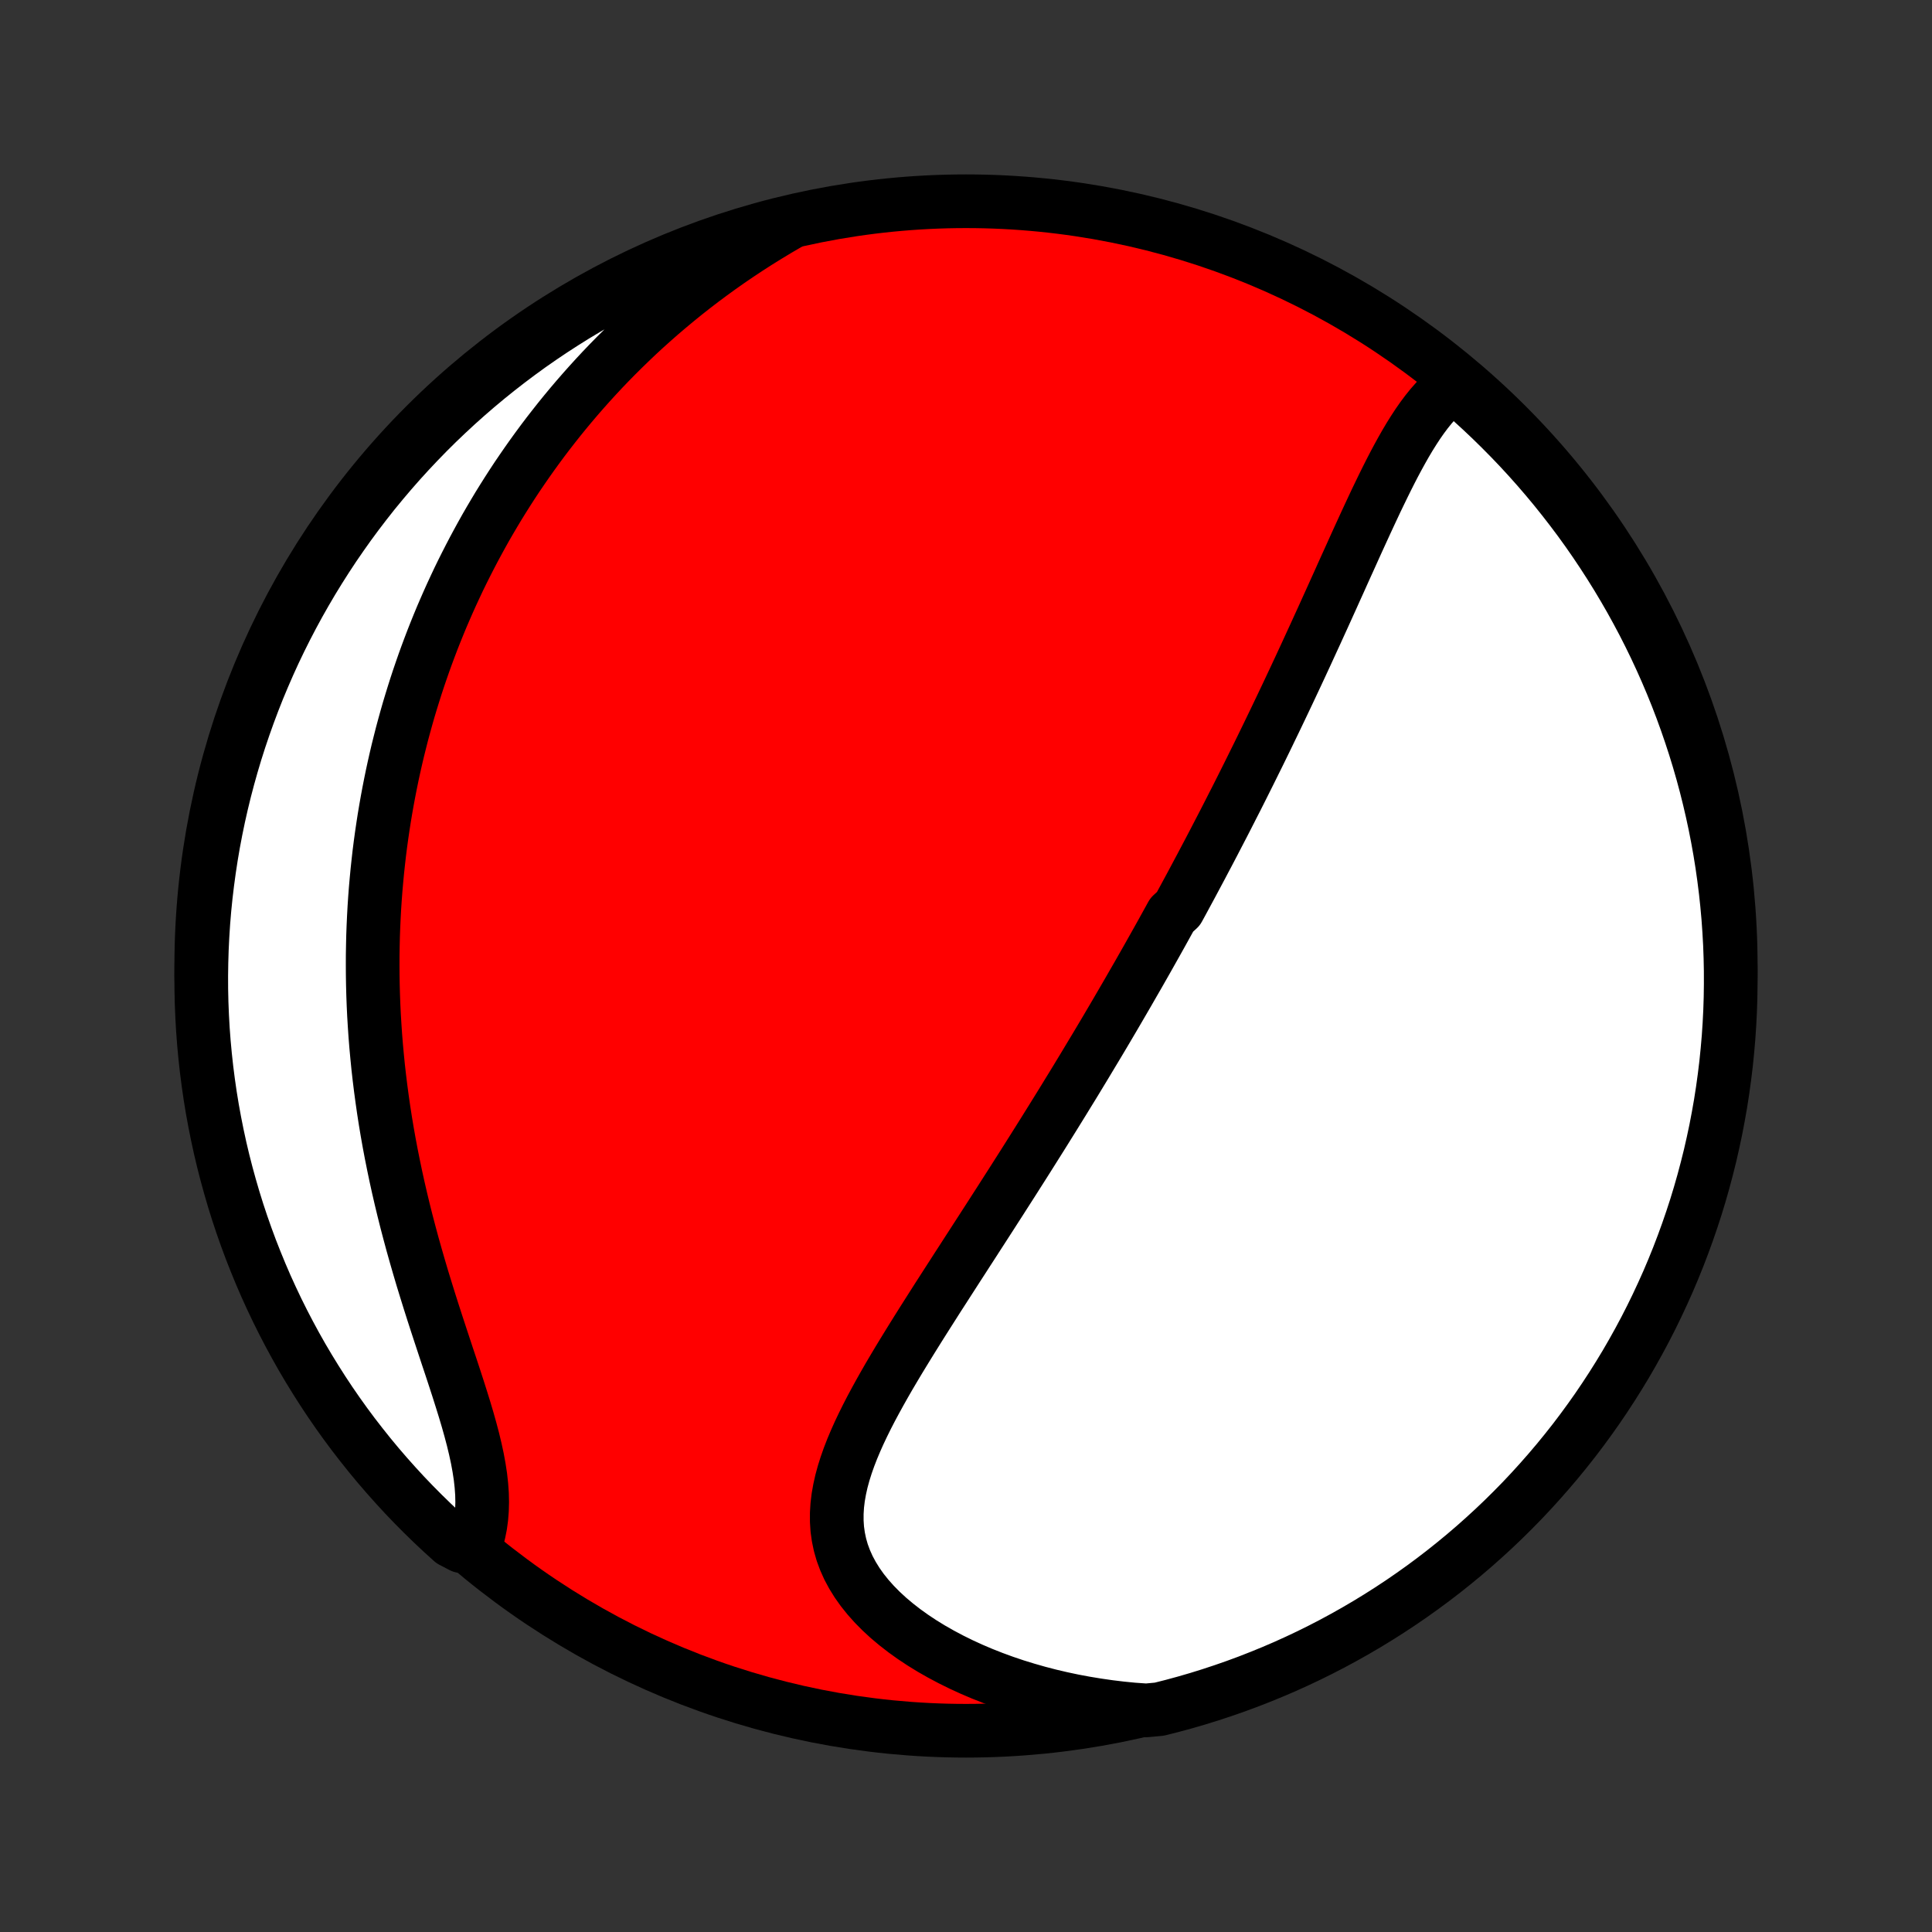 <?xml version="1.0" encoding="utf-8" standalone="no"?>
<!DOCTYPE svg PUBLIC "-//W3C//DTD SVG 1.1//EN"
  "http://www.w3.org/Graphics/SVG/1.1/DTD/svg11.dtd">
<!-- Created with matplotlib (http://matplotlib.org/) -->
<svg height="72pt" version="1.1" viewBox="0 0 72 72" width="72pt" xmlns="http://www.w3.org/2000/svg" xmlns:xlink="http://www.w3.org/1999/xlink">
 <rect x="0" y="0" width="72" height="72" fill="#333333" stroke="none"/>
 <defs>
  <style type="text/css">
*{stroke-linecap:butt;stroke-linejoin:round;}
  </style>
 </defs>
 <g id="figure_1">
  <g id="patch_1">
   <path d="
M0 72
L72 72
L72 0
L0 0
z
" style="fill:none;"/>
  </g>
  <g id="axes_1">
   <g id="PatchCollection_1">
    <defs>
     <path d="
M36 -7.5
C43.558 -7.5 50.808 -10.503 56.153 -15.848
C61.497 -21.192 64.5 -28.442 64.5 -36
C64.5 -43.558 61.497 -50.808 56.153 -56.153
C50.808 -61.497 43.558 -64.5 36 -64.5
C28.442 -64.5 21.192 -61.497 15.848 -56.153
C10.503 -50.808 7.5 -43.558 7.5 -36
C7.5 -28.442 10.503 -21.192 15.848 -15.848
C21.192 -10.503 28.442 -7.5 36 -7.5
z
" id="C0_0_a811fe30f3"/>
     <path d="
M54.302 -57.749
L54.091 -57.599
L53.89 -57.435
L53.697 -57.257
L53.513 -57.066
L53.335 -56.864
L53.164 -56.652
L52.999 -56.431
L52.839 -56.202
L52.684 -55.965
L52.532 -55.722
L52.384 -55.473
L52.24 -55.219
L52.098 -54.961
L51.958 -54.699
L51.821 -54.434
L51.686 -54.166
L51.552 -53.895
L51.42 -53.623
L51.288 -53.349
L51.159 -53.074
L51.03 -52.798
L50.902 -52.522
L50.775 -52.245
L50.648 -51.968
L50.522 -51.691
L50.397 -51.414
L50.272 -51.137
L50.147 -50.862
L50.023 -50.587
L49.9 -50.312
L49.776 -50.039
L49.654 -49.767
L49.531 -49.496
L49.409 -49.226
L49.287 -48.957
L49.165 -48.69
L49.044 -48.424
L48.922 -48.159
L48.801 -47.896
L48.681 -47.634
L48.56 -47.373
L48.44 -47.114
L48.32 -46.857
L48.2 -46.601
L48.08 -46.346
L47.961 -46.093
L47.841 -45.841
L47.722 -45.591
L47.603 -45.342
L47.484 -45.094
L47.365 -44.848
L47.247 -44.603
L47.128 -44.359
L47.01 -44.117
L46.892 -43.876
L46.773 -43.636
L46.655 -43.397
L46.537 -43.159
L46.419 -42.923
L46.301 -42.687
L46.183 -42.453
L46.065 -42.219
L45.946 -41.987
L45.828 -41.755
L45.71 -41.524
L45.592 -41.294
L45.473 -41.065
L45.354 -40.836
L45.236 -40.608
L45.117 -40.381
L44.998 -40.154
L44.878 -39.928
L44.759 -39.702
L44.639 -39.477
L44.519 -39.252
L44.399 -39.027
L44.278 -38.803
L44.157 -38.579
L44.036 -38.355
L43.914 -38.132
L43.669 -37.908
L43.546 -37.685
L43.423 -37.462
L43.299 -37.238
L43.174 -37.014
L43.049 -36.791
L42.923 -36.567
L42.797 -36.343
L42.67 -36.119
L42.542 -35.894
L42.414 -35.669
L42.284 -35.444
L42.154 -35.218
L42.024 -34.992
L41.892 -34.765
L41.76 -34.538
L41.627 -34.31
L41.493 -34.081
L41.358 -33.852
L41.222 -33.621
L41.085 -33.39
L40.947 -33.158
L40.808 -32.926
L40.667 -32.692
L40.526 -32.457
L40.384 -32.221
L40.24 -31.984
L40.096 -31.746
L39.95 -31.507
L39.802 -31.267
L39.654 -31.025
L39.504 -30.782
L39.353 -30.538
L39.201 -30.293
L39.047 -30.046
L38.892 -29.797
L38.735 -29.547
L38.577 -29.296
L38.418 -29.043
L38.257 -28.788
L38.095 -28.532
L37.931 -28.275
L37.766 -28.015
L37.599 -27.754
L37.431 -27.492
L37.262 -27.227
L37.091 -26.962
L36.919 -26.694
L36.745 -26.424
L36.57 -26.153
L36.394 -25.881
L36.217 -25.606
L36.038 -25.33
L35.859 -25.052
L35.678 -24.773
L35.497 -24.491
L35.315 -24.209
L35.132 -23.924
L34.948 -23.639
L34.765 -23.351
L34.581 -23.062
L34.397 -22.772
L34.214 -22.481
L34.031 -22.188
L33.849 -21.894
L33.668 -21.599
L33.488 -21.303
L33.311 -21.006
L33.135 -20.708
L32.963 -20.409
L32.794 -20.109
L32.629 -19.809
L32.468 -19.509
L32.312 -19.207
L32.163 -18.906
L32.02 -18.605
L31.885 -18.303
L31.758 -18.001
L31.641 -17.7
L31.535 -17.399
L31.44 -17.098
L31.358 -16.797
L31.291 -16.497
L31.238 -16.198
L31.202 -15.9
L31.184 -15.603
L31.184 -15.307
L31.203 -15.012
L31.244 -14.72
L31.305 -14.429
L31.388 -14.14
L31.494 -13.854
L31.621 -13.571
L31.771 -13.292
L31.942 -13.016
L32.135 -12.744
L32.349 -12.477
L32.583 -12.215
L32.836 -11.959
L33.108 -11.708
L33.397 -11.465
L33.702 -11.228
L34.023 -10.998
L34.358 -10.776
L34.706 -10.562
L35.066 -10.357
L35.437 -10.16
L35.818 -9.972
L36.208 -9.793
L36.607 -9.623
L37.013 -9.463
L37.426 -9.312
L37.844 -9.171
L38.269 -9.04
L38.697 -8.918
L39.129 -8.806
L39.565 -8.704
L40.004 -8.611
L40.444 -8.529
L40.887 -8.456
L41.331 -8.392
L41.776 -8.338
L42.221 -8.294
L42.72 -8.259
L43.203 -8.304
L43.683 -8.425
L44.161 -8.555
L44.636 -8.693
L45.109 -8.84
L45.579 -8.995
L46.046 -9.158
L46.51 -9.329
L46.97 -9.509
L47.428 -9.696
L47.882 -9.891
L48.332 -10.095
L48.779 -10.306
L49.221 -10.525
L49.66 -10.752
L50.094 -10.987
L50.524 -11.229
L50.95 -11.479
L51.371 -11.736
L51.788 -12.001
L52.2 -12.273
L52.606 -12.552
L53.008 -12.838
L53.404 -13.131
L53.796 -13.432
L54.181 -13.739
L54.562 -14.053
L54.936 -14.373
L55.305 -14.701
L55.668 -15.034
L56.025 -15.374
L56.376 -15.721
L56.721 -16.073
L57.059 -16.432
L57.391 -16.797
L57.716 -17.167
L58.035 -17.543
L58.347 -17.925
L58.653 -18.312
L58.951 -18.705
L59.242 -19.103
L59.527 -19.506
L59.804 -19.915
L60.074 -20.328
L60.336 -20.745
L60.592 -21.168
L60.839 -21.595
L61.079 -22.026
L61.312 -22.462
L61.536 -22.901
L61.753 -23.345
L61.962 -23.793
L62.164 -24.244
L62.357 -24.699
L62.542 -25.157
L62.719 -25.619
L62.888 -26.084
L63.049 -26.552
L63.202 -27.022
L63.346 -27.496
L63.482 -27.972
L63.609 -28.45
L63.729 -28.931
L63.839 -29.414
L63.942 -29.899
L64.035 -30.386
L64.121 -30.874
L64.197 -31.364
L64.265 -31.856
L64.325 -32.349
L64.375 -32.842
L64.418 -33.337
L64.451 -33.833
L64.476 -34.329
L64.492 -34.826
L64.499 -35.323
L64.498 -35.82
L64.488 -36.318
L64.47 -36.815
L64.442 -37.312
L64.407 -37.809
L64.362 -38.305
L64.309 -38.8
L64.247 -39.295
L64.177 -39.788
L64.098 -40.281
L64.01 -40.772
L63.914 -41.262
L63.809 -41.75
L63.696 -42.236
L63.575 -42.72
L63.445 -43.203
L63.307 -43.683
L63.16 -44.161
L63.005 -44.636
L62.842 -45.109
L62.671 -45.579
L62.492 -46.046
L62.304 -46.51
L62.109 -46.97
L61.905 -47.428
L61.694 -47.882
L61.475 -48.332
L61.248 -48.779
L61.013 -49.221
L60.771 -49.66
L60.521 -50.094
L60.264 -50.524
L59.999 -50.95
L59.727 -51.371
L59.448 -51.788
L59.162 -52.2
L58.869 -52.606
L58.568 -53.008
L58.261 -53.404
L57.947 -53.796
L57.627 -54.181
L57.299 -54.562
L56.966 -54.936
L56.626 -55.305
L56.279 -55.668
L55.926 -56.025
L55.568 -56.376
L55.203 -56.721
L54.833 -57.059
z
" id="C0_1_210df88e40"/>
     <path d="
M29.36 -63.658
L28.978 -63.435
L28.603 -63.208
L28.234 -62.979
L27.872 -62.746
L27.517 -62.511
L27.168 -62.273
L26.826 -62.032
L26.491 -61.789
L26.163 -61.545
L25.841 -61.298
L25.525 -61.049
L25.216 -60.798
L24.913 -60.546
L24.616 -60.293
L24.326 -60.038
L24.041 -59.782
L23.762 -59.525
L23.49 -59.266
L23.223 -59.007
L22.961 -58.747
L22.705 -58.486
L22.454 -58.224
L22.209 -57.961
L21.969 -57.698
L21.734 -57.434
L21.504 -57.17
L21.278 -56.904
L21.058 -56.639
L20.842 -56.373
L20.631 -56.106
L20.424 -55.84
L20.221 -55.572
L20.023 -55.304
L19.829 -55.036
L19.639 -54.767
L19.453 -54.498
L19.27 -54.229
L19.092 -53.959
L18.918 -53.689
L18.747 -53.418
L18.579 -53.147
L18.416 -52.875
L18.255 -52.602
L18.098 -52.33
L17.945 -52.056
L17.795 -51.782
L17.648 -51.508
L17.504 -51.232
L17.363 -50.956
L17.225 -50.68
L17.09 -50.403
L16.959 -50.124
L16.83 -49.846
L16.704 -49.566
L16.581 -49.285
L16.46 -49.004
L16.343 -48.721
L16.228 -48.437
L16.116 -48.153
L16.007 -47.867
L15.9 -47.58
L15.796 -47.292
L15.695 -47.002
L15.596 -46.712
L15.5 -46.42
L15.407 -46.126
L15.316 -45.831
L15.227 -45.535
L15.142 -45.237
L15.059 -44.937
L14.978 -44.636
L14.901 -44.332
L14.825 -44.028
L14.753 -43.721
L14.683 -43.412
L14.616 -43.102
L14.552 -42.789
L14.49 -42.474
L14.431 -42.157
L14.375 -41.839
L14.321 -41.517
L14.271 -41.194
L14.223 -40.868
L14.178 -40.54
L14.136 -40.209
L14.098 -39.876
L14.062 -39.54
L14.03 -39.202
L14 -38.861
L13.974 -38.517
L13.951 -38.17
L13.932 -37.821
L13.916 -37.469
L13.903 -37.114
L13.895 -36.757
L13.889 -36.396
L13.888 -36.032
L13.89 -35.666
L13.896 -35.297
L13.906 -34.924
L13.92 -34.549
L13.938 -34.17
L13.961 -33.789
L13.987 -33.405
L14.018 -33.018
L14.054 -32.628
L14.093 -32.235
L14.138 -31.839
L14.187 -31.441
L14.241 -31.04
L14.299 -30.636
L14.362 -30.23
L14.43 -29.822
L14.503 -29.411
L14.581 -28.998
L14.664 -28.584
L14.751 -28.167
L14.843 -27.749
L14.94 -27.329
L15.041 -26.909
L15.147 -26.487
L15.258 -26.064
L15.372 -25.641
L15.491 -25.218
L15.613 -24.795
L15.738 -24.372
L15.867 -23.951
L15.998 -23.53
L16.131 -23.111
L16.266 -22.693
L16.402 -22.278
L16.538 -21.866
L16.673 -21.457
L16.808 -21.052
L16.94 -20.651
L17.069 -20.254
L17.193 -19.863
L17.313 -19.477
L17.426 -19.097
L17.531 -18.724
L17.628 -18.357
L17.714 -17.998
L17.79 -17.647
L17.853 -17.304
L17.904 -16.97
L17.94 -16.645
L17.963 -16.328
L17.97 -16.021
L17.962 -15.723
L17.939 -15.435
L17.901 -15.156
L17.847 -14.887
L17.779 -14.627
L17.21 -14.377
L16.839 -14.571
L16.474 -14.902
L16.114 -15.24
L15.761 -15.584
L15.414 -15.934
L15.073 -16.29
L14.739 -16.653
L14.411 -17.021
L14.089 -17.395
L13.775 -17.774
L13.467 -18.16
L13.165 -18.55
L12.871 -18.946
L12.584 -19.347
L12.304 -19.753
L12.031 -20.165
L11.766 -20.581
L11.508 -21.001
L11.257 -21.426
L11.014 -21.856
L10.779 -22.29
L10.551 -22.728
L10.331 -23.17
L10.119 -23.616
L9.914 -24.066
L9.718 -24.52
L9.53 -24.977
L9.349 -25.437
L9.177 -25.901
L9.013 -26.367
L8.857 -26.837
L8.71 -27.309
L8.571 -27.785
L8.44 -28.262
L8.317 -28.742
L8.203 -29.224
L8.098 -29.708
L8.001 -30.194
L7.912 -30.682
L7.832 -31.172
L7.761 -31.663
L7.698 -32.155
L7.644 -32.648
L7.598 -33.143
L7.561 -33.638
L7.533 -34.134
L7.513 -34.631
L7.502 -35.128
L7.5 -35.625
L7.507 -36.122
L7.522 -36.62
L7.546 -37.117
L7.578 -37.614
L7.619 -38.11
L7.669 -38.606
L7.728 -39.101
L7.795 -39.595
L7.87 -40.087
L7.954 -40.579
L8.047 -41.069
L8.148 -41.558
L8.258 -42.045
L8.376 -42.53
L8.503 -43.013
L8.638 -43.494
L8.781 -43.973
L8.933 -44.45
L9.093 -44.923
L9.261 -45.394
L9.437 -45.862
L9.621 -46.328
L9.814 -46.79
L10.014 -47.248
L10.222 -47.704
L10.438 -48.155
L10.662 -48.603
L10.894 -49.048
L11.133 -49.488
L11.38 -49.924
L11.634 -50.356
L11.896 -50.783
L12.165 -51.206
L12.441 -51.625
L12.725 -52.038
L13.015 -52.447
L13.313 -52.851
L13.617 -53.249
L13.928 -53.643
L14.247 -54.031
L14.571 -54.413
L14.902 -54.79
L15.24 -55.161
L15.584 -55.526
L15.934 -55.886
L16.29 -56.239
L16.653 -56.586
L17.021 -56.927
L17.395 -57.261
L17.774 -57.589
L18.16 -57.911
L18.55 -58.225
L18.946 -58.533
L19.347 -58.834
L19.753 -59.129
L20.165 -59.416
L20.581 -59.696
L21.001 -59.968
L21.426 -60.234
L21.856 -60.492
L22.29 -60.743
L22.728 -60.986
L23.17 -61.221
L23.616 -61.449
L24.066 -61.669
L24.52 -61.881
L24.977 -62.086
L25.437 -62.282
L25.901 -62.47
L26.367 -62.651
L26.837 -62.823
L27.309 -62.987
L27.785 -63.143
L28.262 -63.29
L28.742 -63.429
z
" id="C0_2_6d3e4d5e41"/>
    </defs>
    <g clip-path="url(#p1bffca34e9)">
     <use style="fill:#ff0000;stroke:#000000;stroke-width:2.0;" x="0.0" xlink:href="#C0_0_a811fe30f3" y="72.0"/>
    </g>
    <g clip-path="url(#p1bffca34e9)">
     <use style="fill:#ffffff;stroke:#000000;stroke-width:2.0;" x="0.0" xlink:href="#C0_1_210df88e40" y="72.0"/>
    </g>
    <g clip-path="url(#p1bffca34e9)">
     <use style="fill:#ffffff;stroke:#000000;stroke-width:2.0;" x="0.0" xlink:href="#C0_2_6d3e4d5e41" y="72.0"/>
    </g>
   </g>
  </g>
 </g>
 <defs>
  <clipPath id="p1bffca34e9">
   <rect height="72.0" width="72.0" x="0.0" y="0.0"/>
  </clipPath>
 </defs>
</svg>
